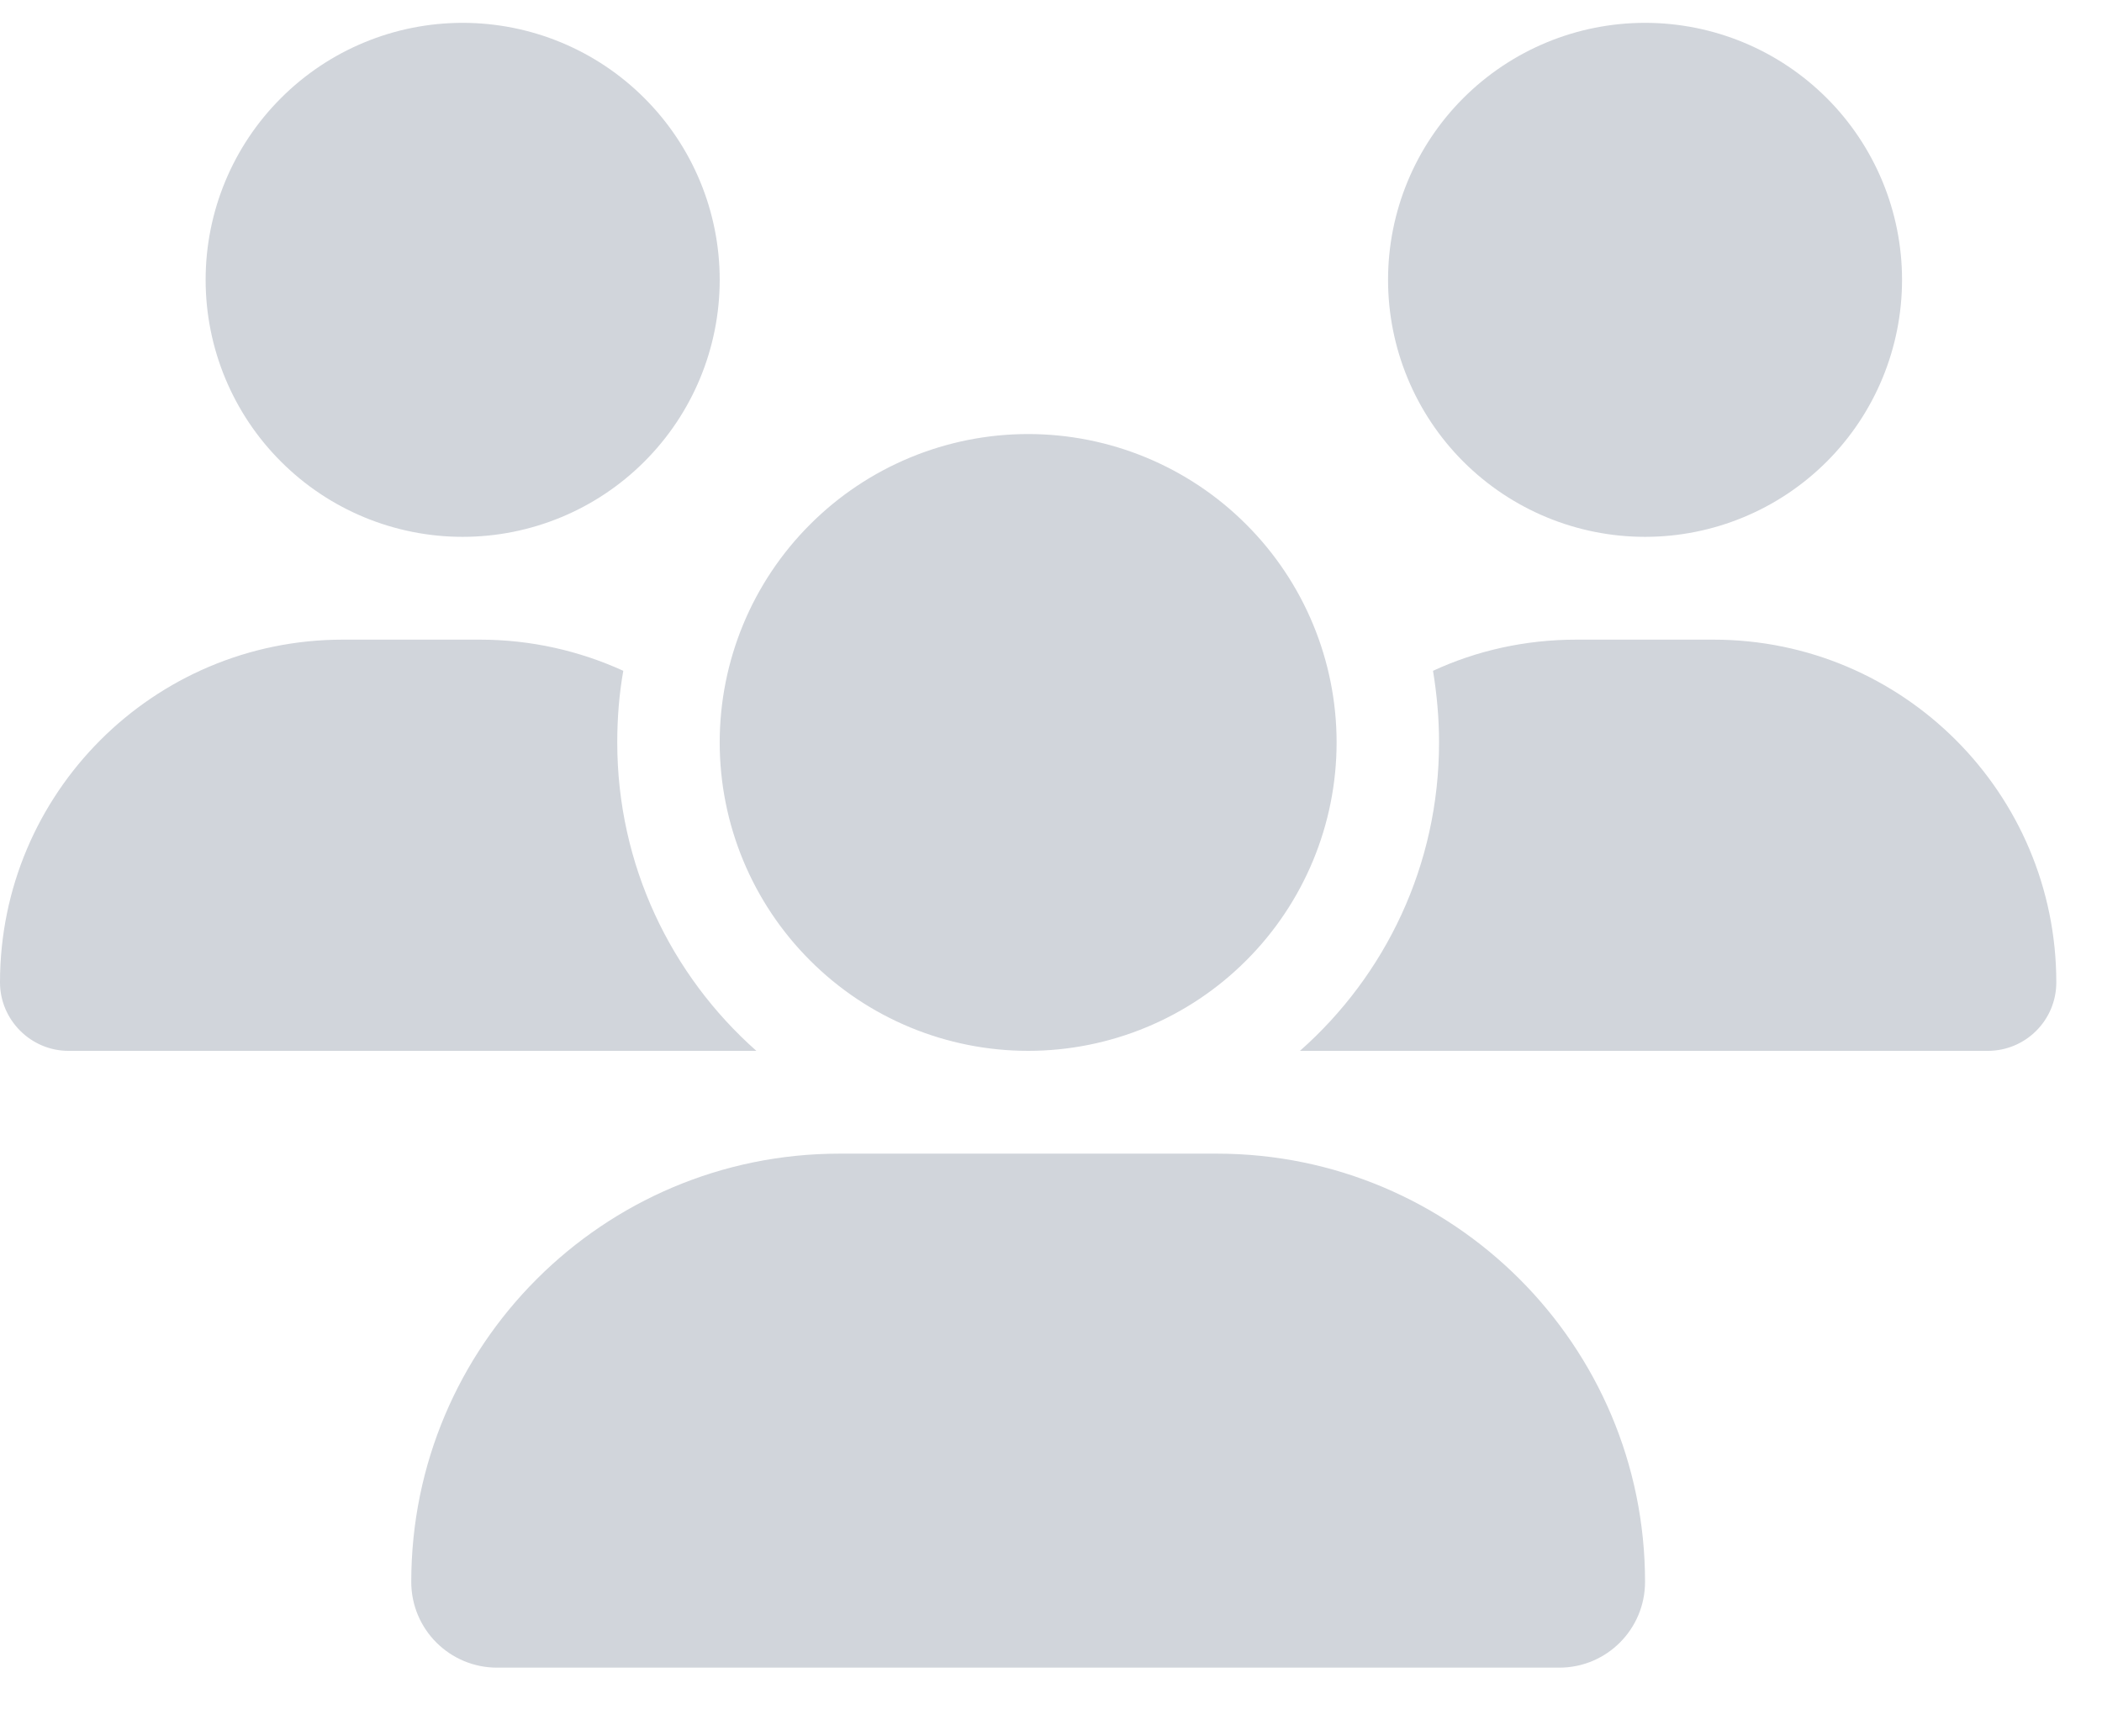 <svg width="23" height="19" viewBox="0 0 23 19" fill="none" xmlns="http://www.w3.org/2000/svg">
<g clip-path="url(#clip0_6_1198)">
<path d="M5.062 0.25C5.808 0.25 6.524 0.546 7.051 1.074C7.579 1.601 7.875 2.317 7.875 3.062C7.875 3.808 7.579 4.524 7.051 5.051C6.524 5.579 5.808 5.875 5.062 5.875C4.317 5.875 3.601 5.579 3.074 5.051C2.546 4.524 2.25 3.808 2.25 3.062C2.25 2.317 2.546 1.601 3.074 1.074C3.601 0.546 4.317 0.25 5.062 0.25ZM18 0.25C18.746 0.25 19.461 0.546 19.989 1.074C20.516 1.601 20.812 2.317 20.812 3.062C20.812 3.808 20.516 4.524 19.989 5.051C19.461 5.579 18.746 5.875 18 5.875C17.254 5.875 16.539 5.579 16.011 5.051C15.484 4.524 15.188 3.808 15.188 3.062C15.188 2.317 15.484 1.601 16.011 1.074C16.539 0.546 17.254 0.25 18 0.25ZM0 10.751C0 8.68 1.68 7 3.751 7H5.252C5.811 7 6.342 7.123 6.82 7.341C6.775 7.594 6.754 7.858 6.754 8.125C6.754 9.468 7.344 10.674 8.276 11.5C8.269 11.5 8.262 11.5 8.251 11.5H0.749C0.338 11.5 0 11.162 0 10.751ZM14.249 11.5C14.242 11.5 14.235 11.5 14.224 11.5C15.159 10.674 15.746 9.468 15.746 8.125C15.746 7.858 15.722 7.598 15.68 7.341C16.158 7.12 16.689 7 17.248 7H18.749C20.82 7 22.5 8.68 22.5 10.751C22.5 11.166 22.163 11.5 21.751 11.5H14.249ZM7.875 8.125C7.875 7.23 8.231 6.371 8.864 5.739C9.496 5.106 10.355 4.75 11.25 4.75C12.145 4.75 13.004 5.106 13.636 5.739C14.269 6.371 14.625 7.23 14.625 8.125C14.625 9.02 14.269 9.879 13.636 10.511C13.004 11.144 12.145 11.5 11.25 11.5C10.355 11.5 9.496 11.144 8.864 10.511C8.231 9.879 7.875 9.02 7.875 8.125ZM4.5 17.311C4.5 14.724 6.599 12.625 9.186 12.625H13.314C15.901 12.625 18 14.724 18 17.311C18 17.828 17.582 18.25 17.061 18.25H5.439C4.922 18.25 4.5 17.832 4.5 17.311Z" fill="#D1D5DB"/>
</g>
<defs>
<clipPath id="clip0_6_1198">
<path d="M0 0.25H22.5V18.25H0V0.25Z" fill="white"/>
</clipPath>
</defs>
</svg>
